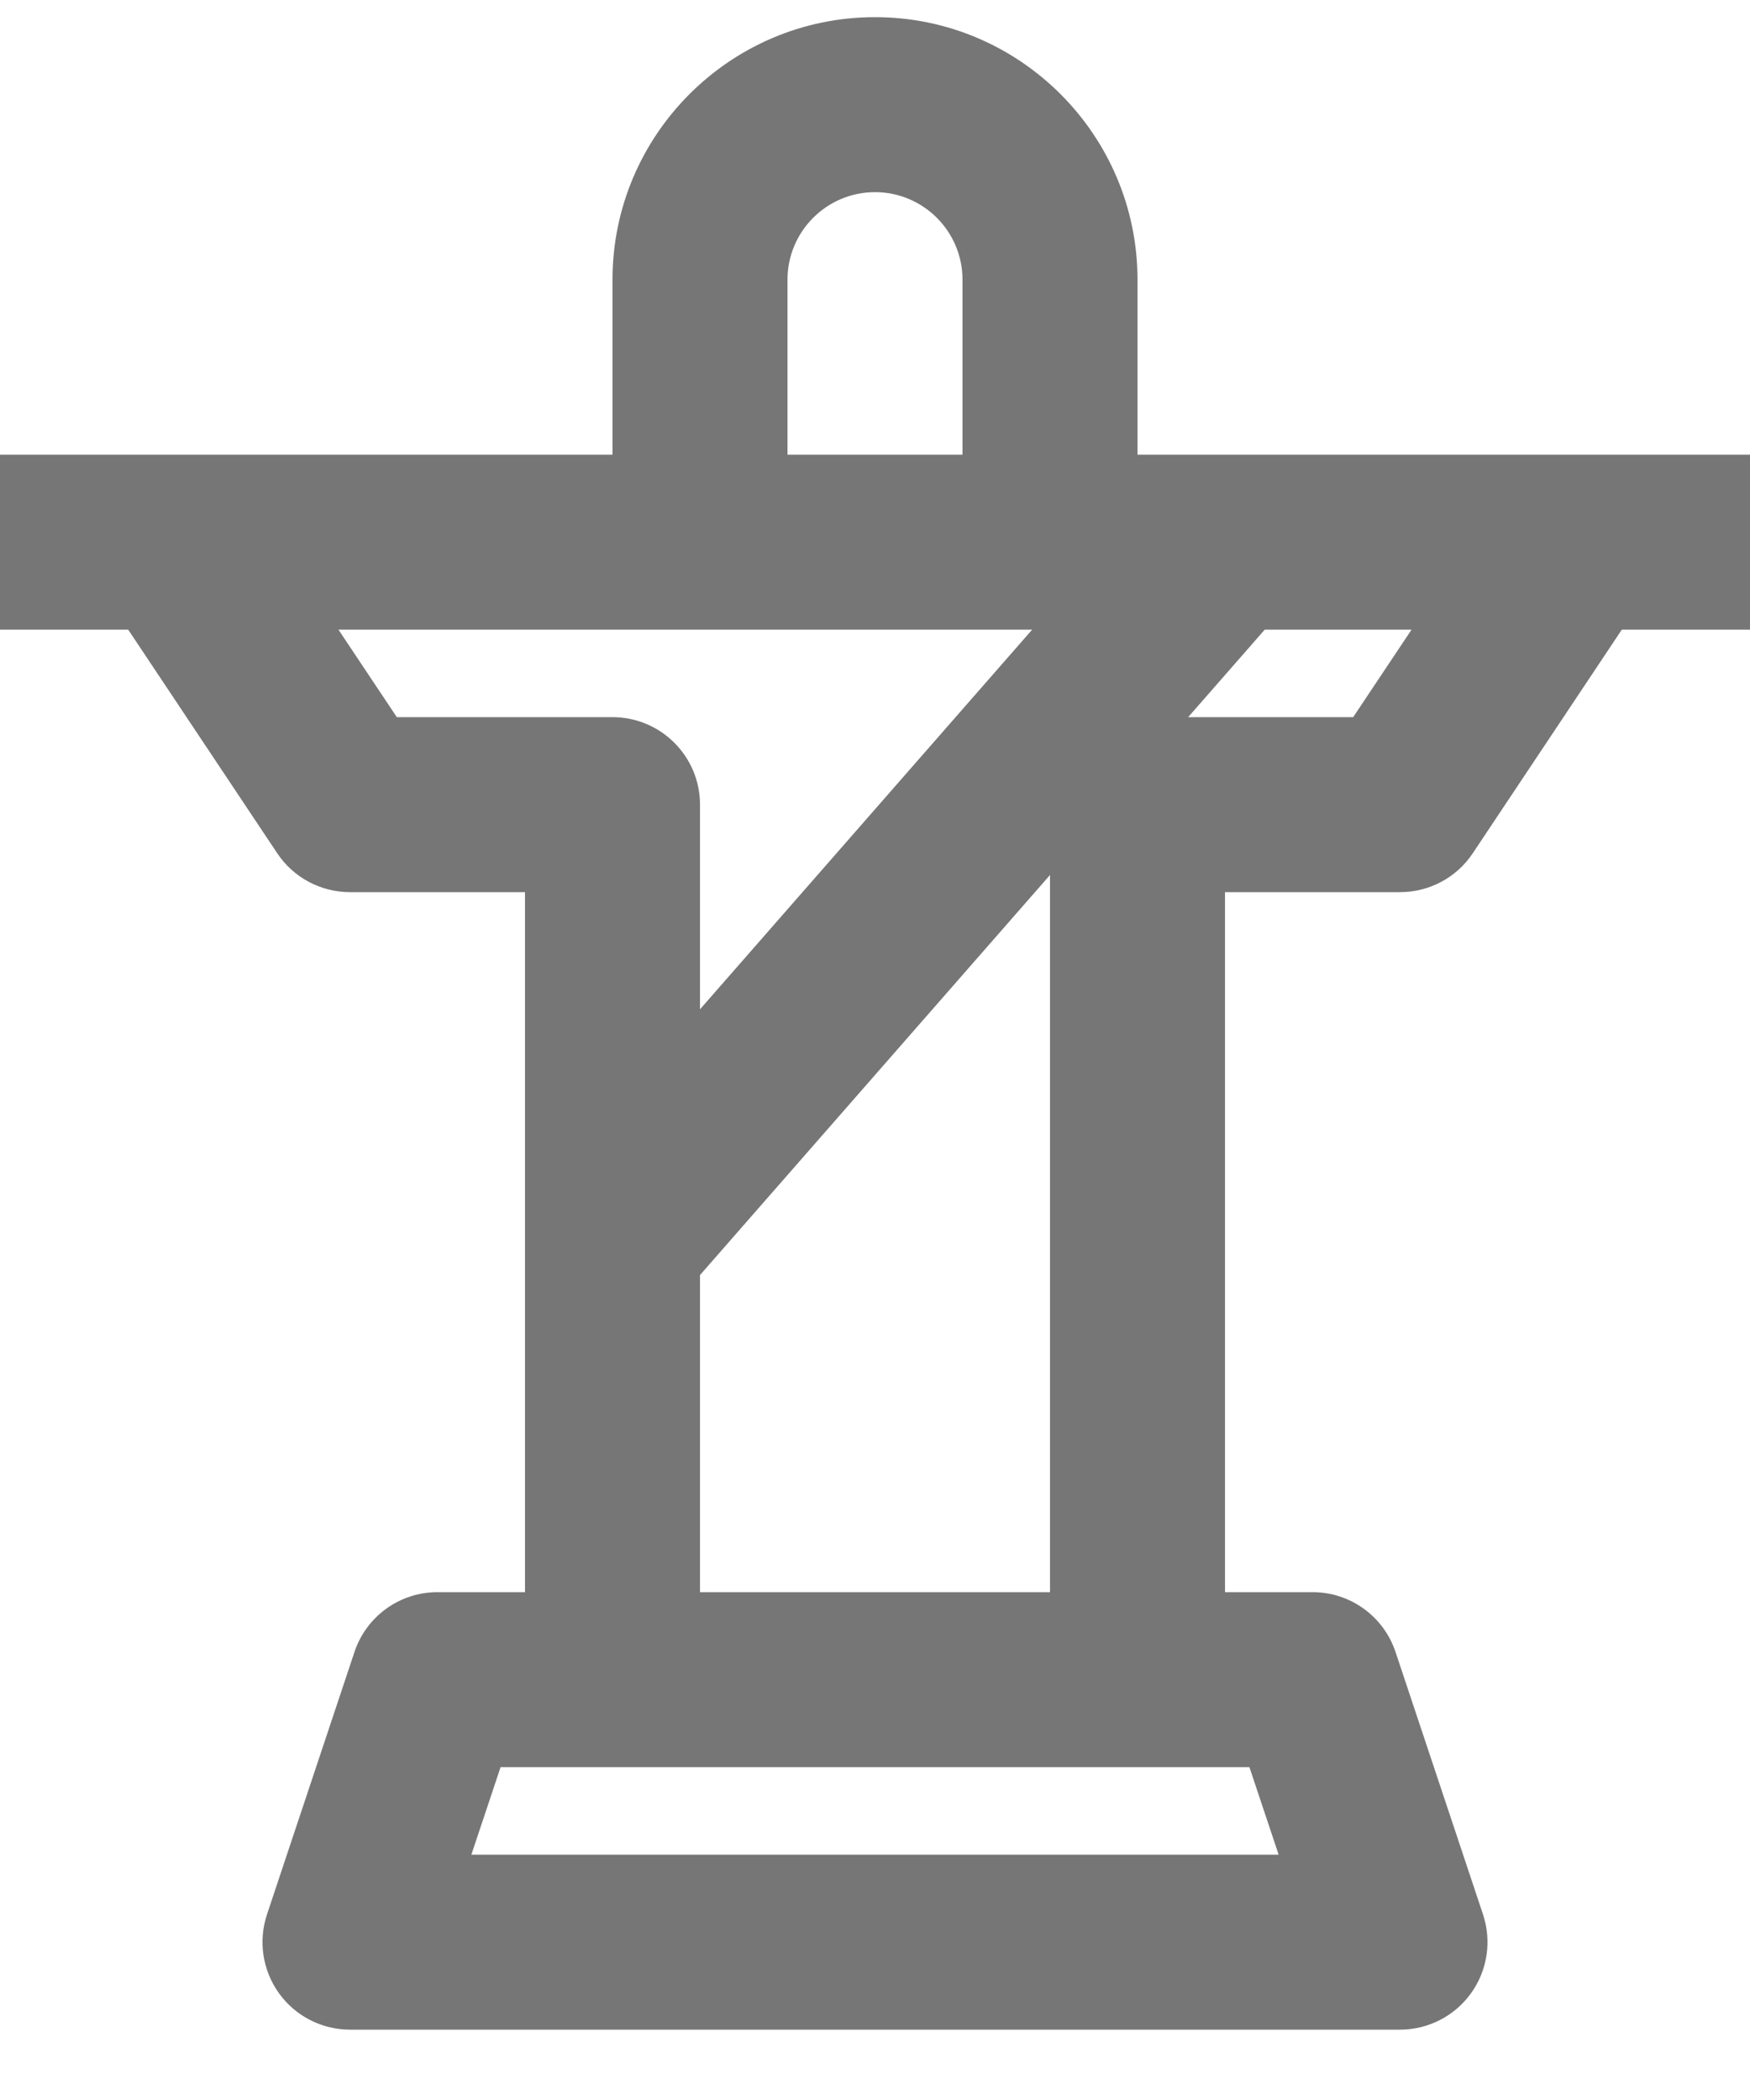 <?xml version="1.0" encoding="UTF-8"?>
<svg width="20px" height="24px" viewBox="0 0 20 24" version="1.1" xmlns="http://www.w3.org/2000/svg" xmlns:xlink="http://www.w3.org/1999/xlink">
    <!-- Generator: Sketch 42 (36781) - http://www.bohemiancoding.com/sketch -->
    <title>Fill 644</title>
    <desc>Created with Sketch.</desc>
    <defs></defs>
    <g id="Page-1" stroke="none" stroke-width="1" fill="none" fill-rule="evenodd">
        <g id="Line-Icons" transform="translate(-242, -1056)" fill="#767676">
            <g id="Fill-644" transform="translate(242, 1056)">
                <path d="M8,18.196 L8,14.572 L12,10 L12,18.196 L8,18.196 Z M14.613,21.196 L5.387,21.196 L5.721,20.196 L14.279,20.196 L14.613,21.196 Z M4.535,8.196 L3.868,7.196 L11.796,7.196 L8,11.535 L8,9.196 C8,8.644 7.552,8.196 7,8.196 L4.535,8.196 Z M9,3.196 C9,2.644 9.449,2.196 10,2.196 C10.551,2.196 11,2.644 11,3.196 L11,5.196 L9,5.196 L9,3.196 Z M15.465,8.196 L13.579,8.196 L14.454,7.196 L16.132,7.196 L15.465,8.196 Z M16,10.196 C16.335,10.196 16.647,10.029 16.832,9.751 L18.535,7.196 L20,7.196 L20,5.196 L13,5.196 L13,3.196 C13,1.542 11.654,0.196 10,0.196 C8.346,0.196 7,1.542 7,3.196 L7,5.196 L0,5.196 L0,7.196 L1.465,7.196 L3.168,9.751 C3.353,10.029 3.665,10.196 4,10.196 L6,10.196 L6,18.196 L5,18.196 C4.569,18.196 4.187,18.471 4.051,18.88 L3.051,21.88 C2.95,22.186 3.001,22.52 3.189,22.781 C3.377,23.042 3.679,23.196 4,23.196 L16,23.196 C16.321,23.196 16.623,23.042 16.811,22.781 C16.999,22.52 17.05,22.186 16.949,21.88 L15.949,18.88 C15.812,18.471 15.431,18.196 15,18.196 L14,18.196 L14,10.196 L16,10.196 Z"></path>
            </g>
        </g>
    </g>
</svg>